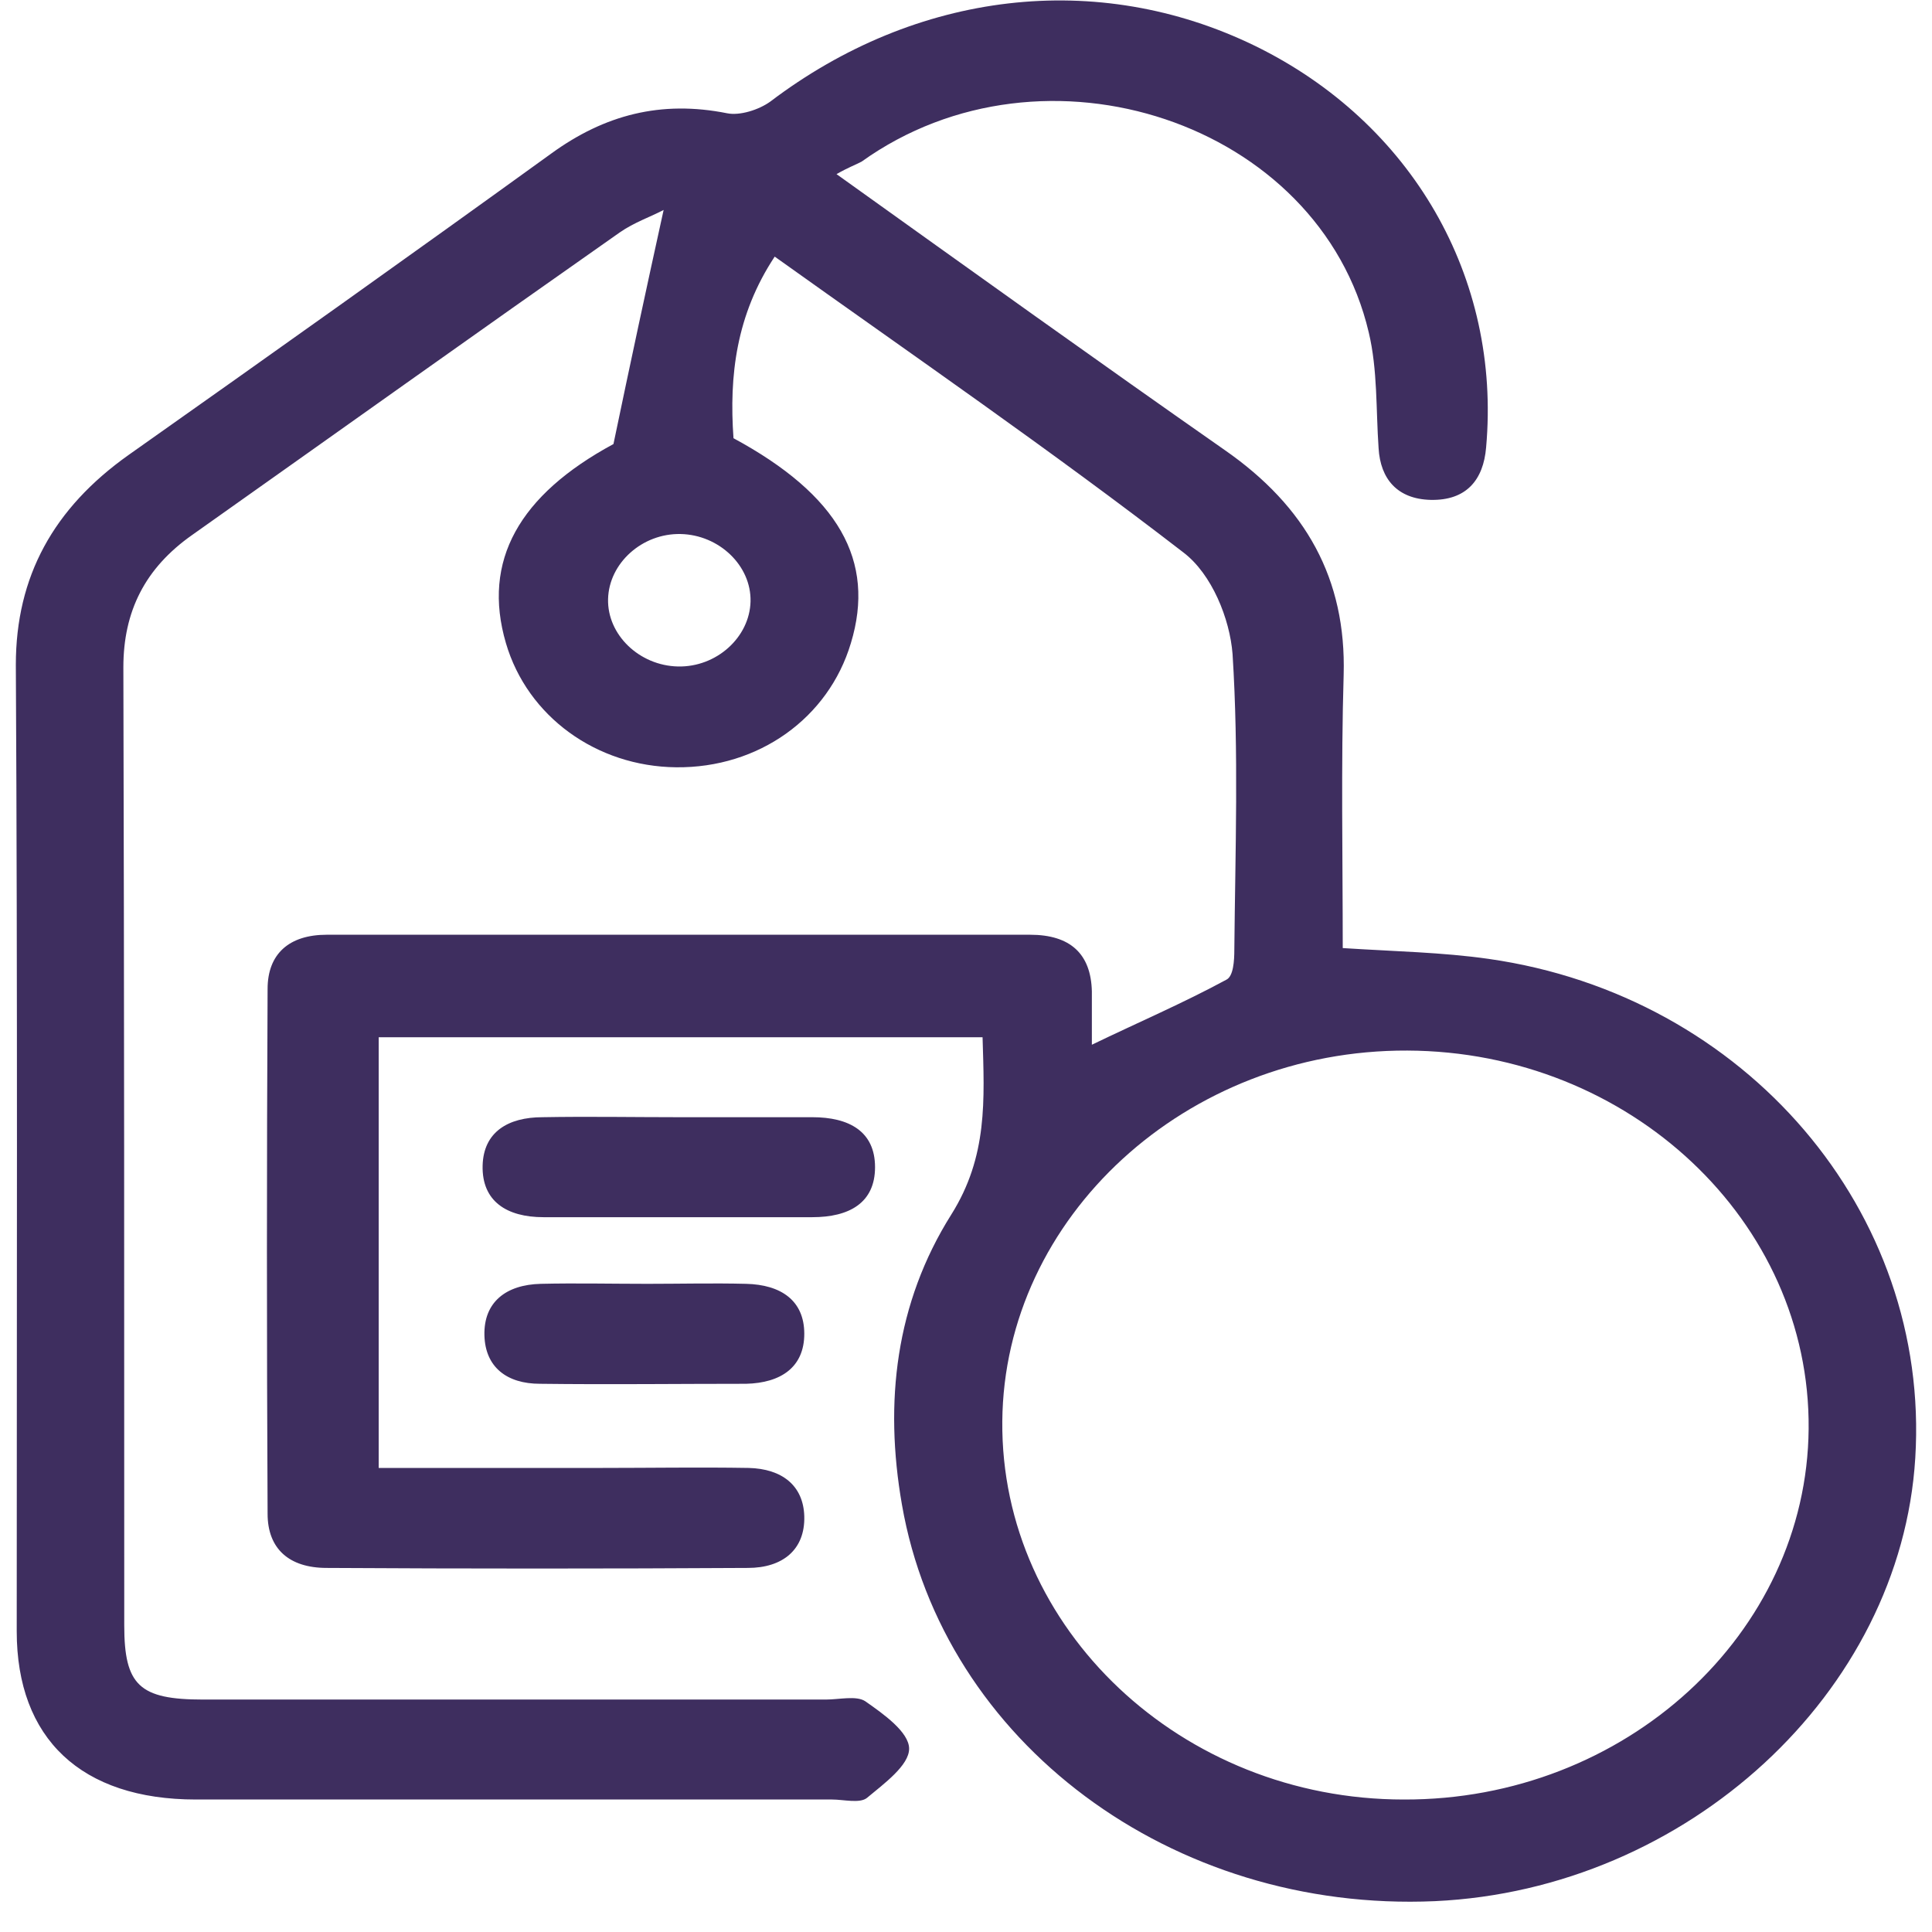 <svg width="61" height="61" viewBox="0 0 61 61" fill="none" xmlns="http://www.w3.org/2000/svg">
<path d="M26.412 5.498C30.712 8.575 34.673 11.416 38.661 14.204C41.236 15.993 42.508 18.282 42.424 21.306C42.339 24.174 42.395 27.067 42.395 29.934C44.036 30.04 45.535 30.066 47.006 30.276C55.125 31.434 60.953 38.273 60.472 46.032C60.019 53.45 53.258 59.658 45.309 60.026C36.992 60.395 29.779 55.002 28.477 47.505C27.912 44.27 28.279 41.14 30.033 38.352C31.193 36.51 31.08 34.722 31.023 32.749C24.658 32.749 18.35 32.749 11.957 32.749C11.957 37.221 11.957 41.692 11.957 46.348C14.277 46.348 16.625 46.348 18.972 46.348C20.528 46.348 22.084 46.322 23.64 46.348C24.687 46.374 25.366 46.901 25.394 47.874C25.422 48.926 24.715 49.505 23.612 49.505C19.17 49.531 14.757 49.531 10.316 49.505C9.128 49.505 8.449 48.9 8.449 47.795C8.421 42.271 8.421 36.747 8.449 31.223C8.449 30.118 9.128 29.513 10.316 29.513C17.728 29.513 25.111 29.513 32.523 29.513C33.796 29.513 34.446 30.118 34.474 31.302C34.474 31.828 34.474 32.354 34.474 32.986C35.946 32.275 37.36 31.67 38.718 30.934C38.944 30.829 38.972 30.329 38.972 29.987C39.001 26.883 39.114 23.753 38.916 20.649C38.831 19.544 38.265 18.124 37.36 17.44C33.202 14.231 28.845 11.232 24.46 8.102C23.244 9.943 23.018 11.863 23.159 13.836C26.469 15.625 27.657 17.703 26.865 20.307C26.158 22.674 23.951 24.253 21.349 24.226C18.831 24.2 16.653 22.622 15.974 20.307C15.21 17.703 16.398 15.625 19.369 14.02C19.906 11.442 20.415 9.075 20.953 6.629C20.557 6.839 20.019 7.023 19.567 7.339C15.069 10.495 10.571 13.704 6.073 16.887C4.574 17.939 3.895 19.307 3.895 21.07C3.923 31.144 3.923 41.219 3.923 51.32C3.923 53.214 4.404 53.661 6.412 53.661C12.975 53.661 19.51 53.661 26.073 53.661C26.497 53.661 27.035 53.529 27.317 53.713C27.883 54.108 28.704 54.687 28.704 55.213C28.704 55.739 27.912 56.317 27.374 56.765C27.148 56.949 26.639 56.817 26.271 56.817C19.567 56.817 12.89 56.817 6.186 56.817C2.565 56.817 0.528 54.897 0.528 51.504C0.528 41.324 0.557 31.171 0.5 20.991C0.5 18.203 1.688 16.046 4.064 14.362C8.534 11.206 12.975 8.049 17.416 4.84C19.086 3.63 20.868 3.157 22.961 3.577C23.357 3.656 23.951 3.472 24.319 3.209C28.93 -0.289 34.644 -0.973 39.623 1.447C44.574 3.867 47.402 8.759 46.922 14.125C46.837 15.151 46.299 15.809 45.168 15.783C44.121 15.756 43.584 15.125 43.527 14.152C43.442 12.942 43.499 11.679 43.216 10.495C41.66 3.867 32.975 0.973 27.204 5.103C27.006 5.208 26.78 5.287 26.412 5.498ZM44.319 56.817C51.306 56.843 57.049 51.583 57.105 45.112C57.162 38.562 51.448 33.196 44.432 33.17C37.445 33.143 31.702 38.431 31.646 44.875C31.589 51.425 37.303 56.817 44.319 56.817ZM21.49 16.861C20.274 16.835 19.227 17.782 19.199 18.913C19.17 20.044 20.189 21.017 21.405 21.043C22.622 21.07 23.668 20.123 23.697 18.992C23.725 17.861 22.706 16.887 21.49 16.861Z" fill="#3E2E5F"/>
<path d="M21.405 35.274C22.819 35.274 24.234 35.274 25.648 35.274C26.808 35.274 27.628 35.721 27.628 36.852C27.628 37.983 26.808 38.431 25.648 38.431C22.819 38.431 19.991 38.431 17.162 38.431C16.002 38.431 15.21 37.931 15.238 36.8C15.266 35.748 16.03 35.274 17.133 35.274C18.576 35.248 19.991 35.274 21.405 35.274Z" fill="#3E2E5F"/>
<path d="M20.443 40.535C21.49 40.535 22.508 40.509 23.555 40.535C24.658 40.561 25.394 41.061 25.394 42.113C25.394 43.165 24.658 43.665 23.555 43.691C21.377 43.691 19.227 43.718 17.049 43.691C16.002 43.691 15.323 43.165 15.295 42.166C15.267 41.114 15.974 40.561 17.077 40.535C18.18 40.509 19.312 40.535 20.443 40.535Z" fill="#3E2E5F"/>
</svg>
